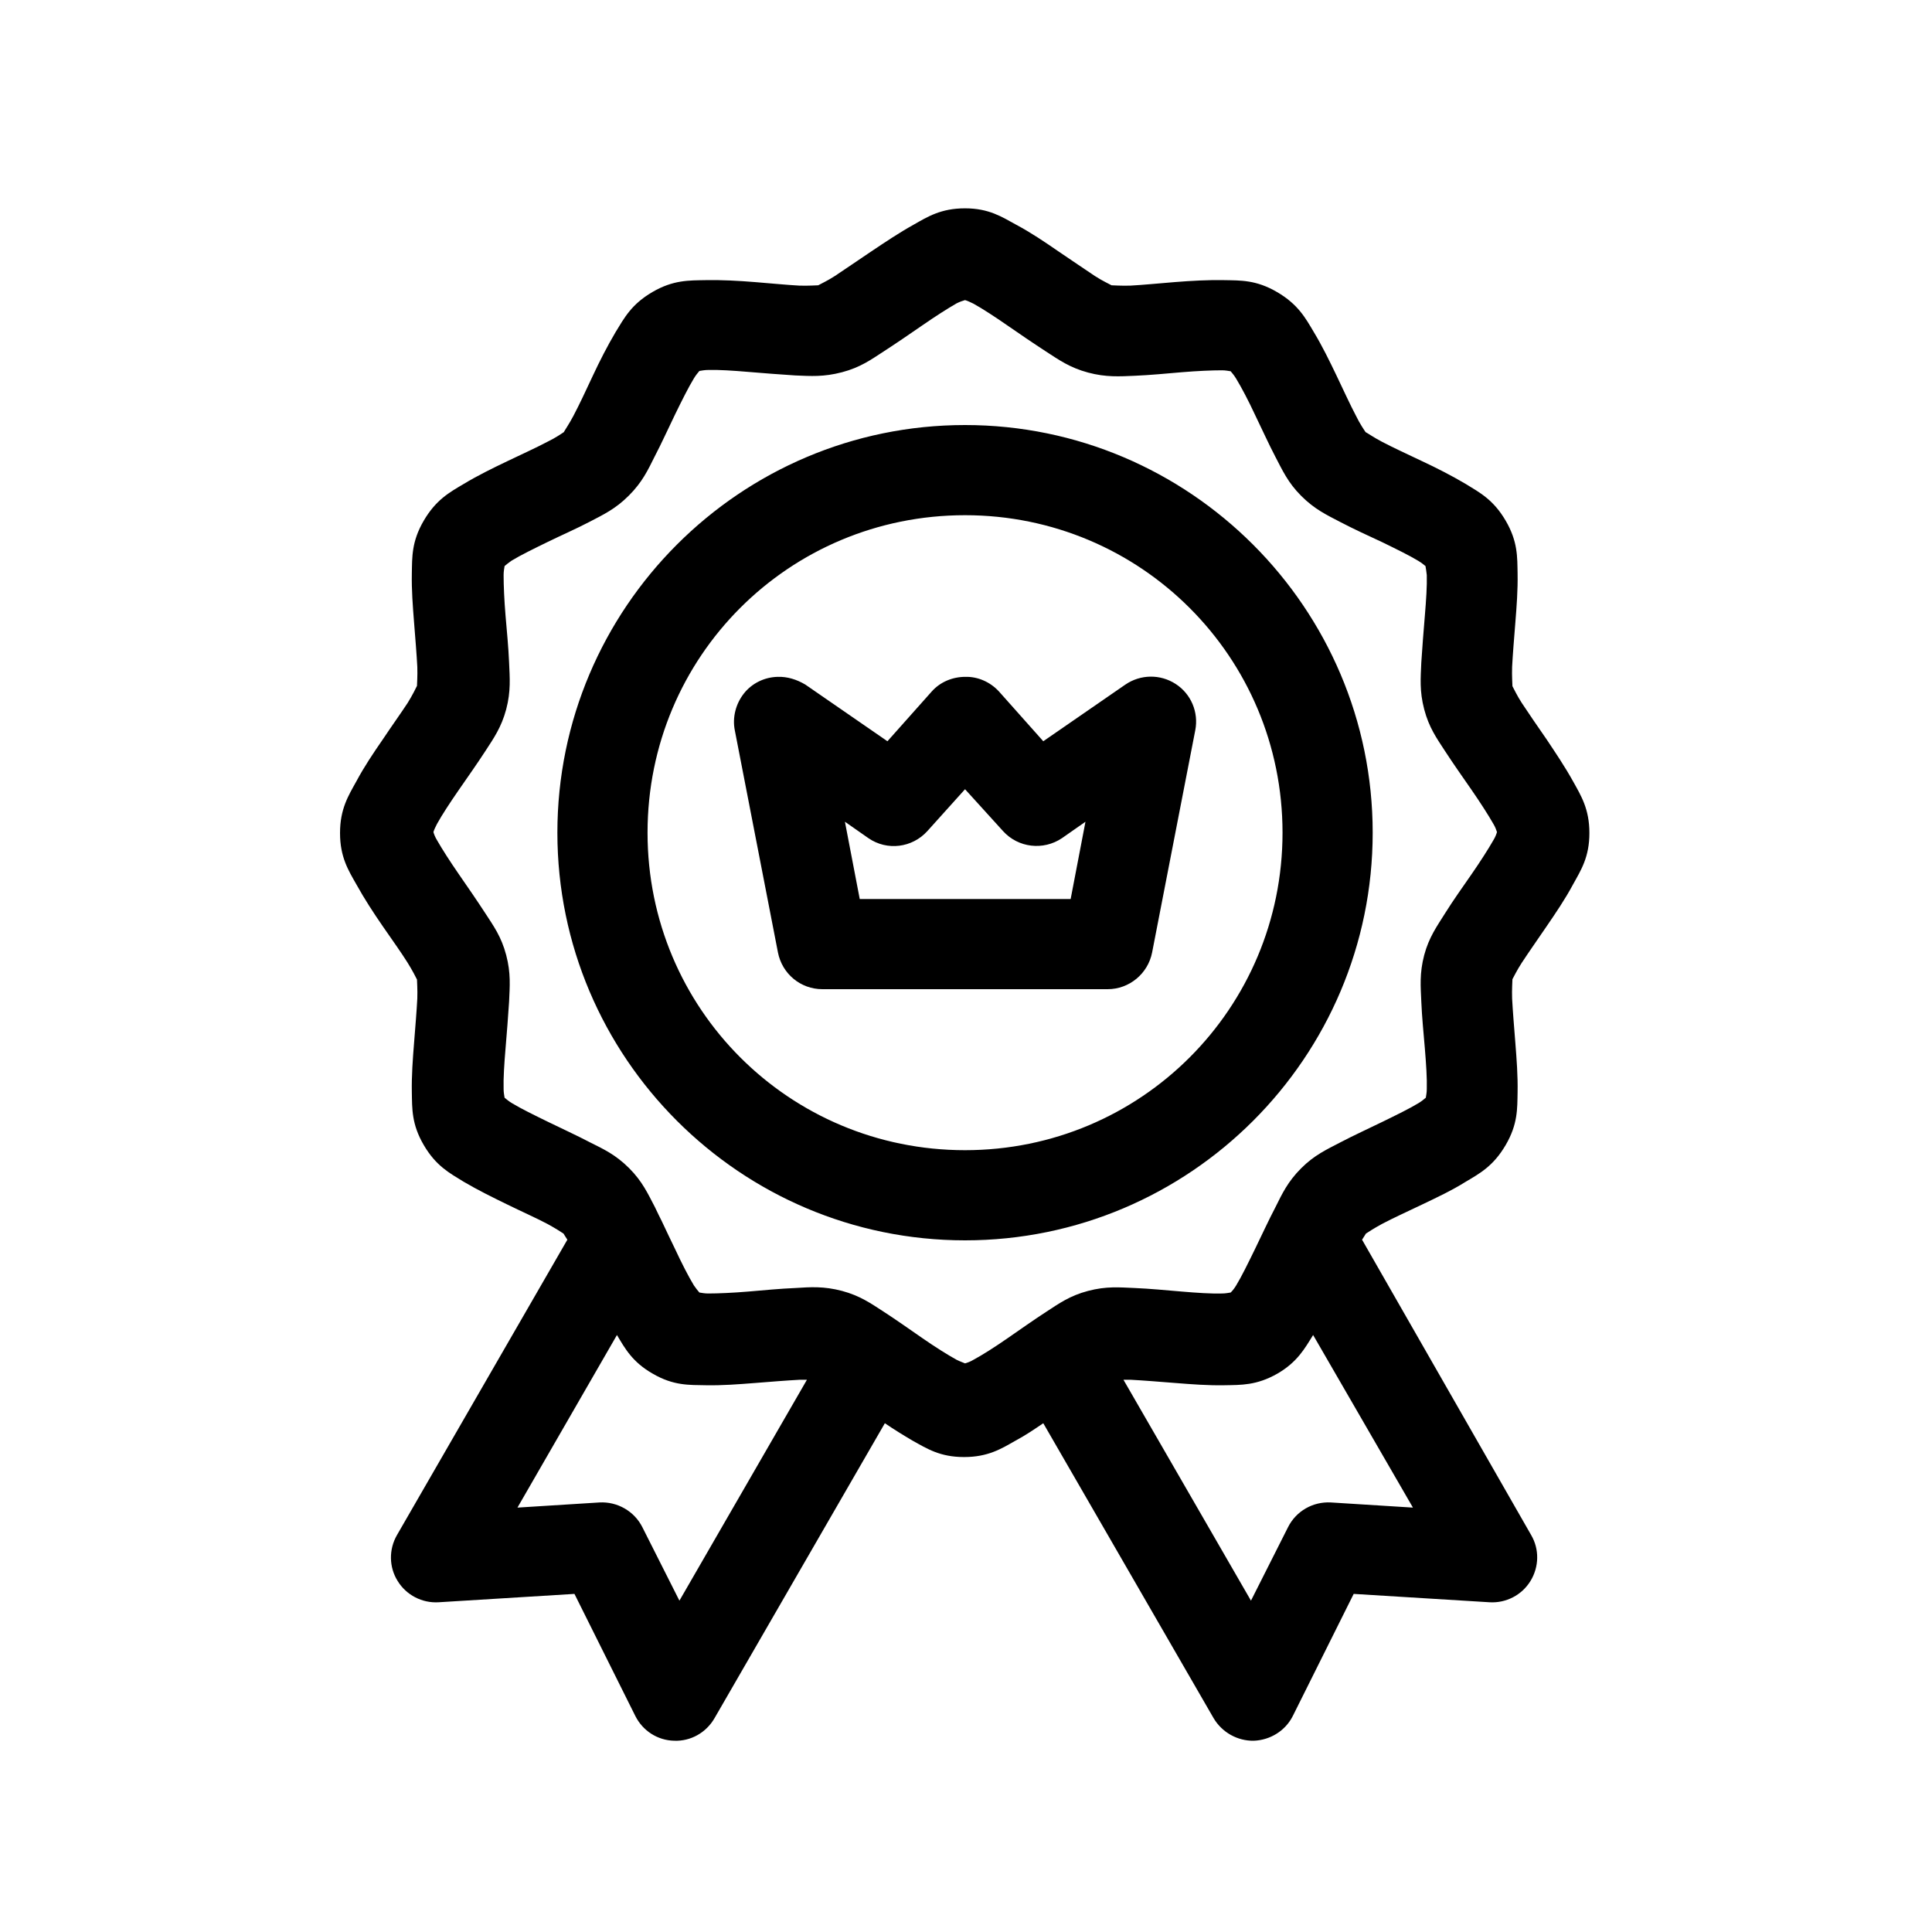 <?xml version="1.0" encoding="utf-8"?>
<!-- Generator: Adobe Illustrator 24.1.0, SVG Export Plug-In . SVG Version: 6.00 Build 0)  -->
<svg version="1.1" id="Capa_1" xmlns="http://www.w3.org/2000/svg" xmlns:xlink="http://www.w3.org/1999/xlink" x="0px" y="0px"
	 viewBox="0 0 600 600" style="enable-background:new 0 0 600 600;" xml:space="preserve">
<path d="M299.7,64.7c-7.5,0-11.6,2.6-16,5.1c-4.5,2.5-8.8,5.4-13,8.2s-8.2,5.6-11.4,7.7c-2.3,1.5-4.5,2.5-5.2,2.9h0
	c-0.6,0-3.1,0.2-5.9,0.1c-3.8-0.2-8.7-0.7-13.8-1.1c-5-0.4-10.2-0.7-15.3-0.6c-5.1,0.1-10-0.1-16.5,3.7c-6.5,3.8-8.7,8-11.4,12.4
	c-2.6,4.4-5,9.1-7.1,13.6s-4.2,9-6,12.4c-1.3,2.5-2.7,4.5-3,5.1c-0.6,0.4-2.6,1.8-5.1,3c-3.4,1.8-7.8,3.8-12.4,6
	c-4.6,2.2-9.3,4.5-13.6,7.1c-4.4,2.6-8.6,4.9-12.4,11.4s-3.6,11.3-3.7,16.4c-0.1,5.1,0.3,10.2,0.7,15.3c0.4,5,0.8,9.9,1,13.7
	c0.1,2.8-0.1,5.2-0.1,5.9c-0.3,0.6-1.4,2.9-2.9,5.3c-2.1,3.2-4.9,7.1-7.7,11.3c-2.9,4.2-5.8,8.5-8.2,13c-2.5,4.5-5.1,8.6-5.1,16.1
	s2.6,11.6,5.1,16c2.5,4.5,5.3,8.8,8.2,13c2.9,4.2,5.7,8.1,7.7,11.3c1.5,2.4,2.6,4.6,2.9,5.2c0,0.7,0.2,3.1,0.1,5.9
	c-0.2,3.8-0.6,8.7-1,13.7c-0.4,5-0.8,10.3-0.7,15.4c0.1,5.1-0.1,9.9,3.7,16.4s8,8.7,12.4,11.4c4.4,2.6,9.1,4.9,13.6,7.1
	s9,4.2,12.4,6c2.4,1.3,4.4,2.6,5,3c0.2,0.3,0.6,1,1.2,1.9l-52.9,91.7c-2.6,4.5-2.5,10,0.2,14.3c2.7,4.4,7.6,6.9,12.7,6.6l42.2-2.6
	l18.9,37.9c2.3,4.6,6.9,7.6,12.1,7.7c5.1,0.2,9.9-2.5,12.5-7l52.9-91.6c2.8,1.9,5.7,3.7,8.6,5.4c4.5,2.5,8.5,5.1,16,5.1
	s11.6-2.6,16-5.1c3-1.6,5.8-3.5,8.6-5.4l52.9,91.6c2.6,4.4,7.4,7.1,12.5,7c5.1-0.2,9.8-3.1,12.1-7.7l18.9-37.9l42.2,2.6
	c5.1,0.3,10-2.2,12.7-6.6c2.7-4.4,2.8-9.9,0.2-14.3L423,385c0.6-0.9,1-1.6,1.2-1.9c0.6-0.4,2.6-1.7,5-3c3.4-1.8,7.8-3.8,12.4-6
	c4.6-2.2,9.3-4.4,13.6-7.1c4.4-2.6,8.6-4.9,12.4-11.4s3.6-11.3,3.7-16.4c0.1-5.1-0.3-10.3-0.7-15.4c-0.4-5-0.8-9.9-1-13.7
	c-0.1-2.8,0.1-5.4,0.1-6c0.4-0.7,1.4-2.8,2.9-5.1c2.1-3.2,4.9-7.2,7.7-11.3s5.8-8.5,8.2-13c2.5-4.5,5.1-8.5,5.1-16
	c0-7.5-2.6-11.6-5.1-16.1c-2.5-4.5-5.4-8.8-8.2-13c-2.9-4.2-5.6-8.1-7.7-11.3c-1.5-2.3-2.5-4.5-2.9-5.2v0c0-0.7-0.2-3.1-0.1-6
	c0.2-3.8,0.6-8.7,1-13.7c0.4-5,0.8-10.2,0.7-15.3c-0.1-5.1,0.1-9.9-3.7-16.4s-8-8.7-12.4-11.4c-4.4-2.6-9.1-5-13.6-7.1
	c-4.6-2.2-9-4.2-12.4-6c-2.5-1.3-4.5-2.7-5.1-3c-0.4-0.6-1.8-2.6-3-5.1c-1.8-3.4-3.8-7.8-6-12.4s-4.5-9.3-7.1-13.6
	c-2.6-4.4-4.9-8.6-11.4-12.4c-6.5-3.8-11.3-3.6-16.4-3.7c-5.1-0.1-10.2,0.2-15.3,0.6c-5,0.4-10,0.9-13.8,1.1
	c-2.8,0.1-5.3-0.1-5.9-0.1h0c-0.7-0.4-2.9-1.4-5.2-2.9c-3.2-2.1-7.2-4.9-11.4-7.7c-4.2-2.9-8.5-5.8-13-8.2
	C311.2,67.4,307.2,64.7,299.7,64.7L299.7,64.7z M299.7,93.2c0.7,0.2,1.6,0.6,2.6,1.1c2.9,1.6,6.7,4.1,10.6,6.8c3.9,2.7,8,5.5,12,8.1
	s7.4,5,13,6.5s9.8,1.2,14.5,1c4.8-0.2,9.9-0.7,14.6-1.1c4.8-0.4,9.3-0.6,12.5-0.6c1.1,0,2,0.2,2.7,0.3c0.5,0.6,1.1,1.3,1.7,2.3
	c1.7,2.8,3.8,6.8,5.8,11.1c2.1,4.3,4.2,9,6.4,13.2s3.9,8,8,12.1c4.2,4.2,7.9,5.9,12.1,8.1c4.2,2.2,8.8,4.3,13.1,6.3
	c4.3,2.1,8.4,4.1,11.2,5.8c1,0.6,1.7,1.2,2.2,1.6c0.1,0.7,0.3,1.7,0.4,2.8c0.1,3.3-0.2,7.8-0.6,12.6c-0.4,4.8-0.8,9.8-1.1,14.5
	c-0.2,4.8-0.6,8.9,0.9,14.6c1.5,5.7,3.9,9,6.5,13s5.5,8.1,8.2,12s5.2,7.8,6.8,10.6c0.6,1,0.9,1.9,1.1,2.5c-0.2,0.7-0.5,1.5-1.1,2.5
	c-1.6,2.8-4.1,6.7-6.8,10.6s-5.7,8.1-8.2,12.1s-5,7.4-6.5,13c-1.5,5.7-1.1,9.8-0.9,14.5c0.2,4.8,0.7,9.7,1.1,14.5
	c0.4,4.8,0.7,9.4,0.6,12.6c0,1.1-0.2,2-0.3,2.7c-0.6,0.5-1.3,1.1-2.3,1.7c-2.8,1.7-6.9,3.7-11.2,5.8c-4.3,2.1-8.9,4.2-13.1,6.4
	c-4.2,2.2-8,3.9-12.1,8c-4.2,4.2-5.9,7.9-8,12.1c-2.2,4.2-4.3,8.8-6.4,13.1c-2.1,4.3-4.1,8.4-5.8,11.2c-0.6,1-1.2,1.7-1.7,2.2
	c-0.7,0.1-1.6,0.3-2.7,0.3c-3.3,0.1-7.8-0.2-12.5-0.6c-4.8-0.4-9.9-0.9-14.6-1.1c-4.8-0.2-8.8-0.6-14.5,0.9c-5.7,1.5-9,3.9-13,6.5
	c-4,2.6-8.1,5.5-12,8.2c-3.9,2.7-7.8,5.2-10.6,6.7c-1,0.6-1.9,0.9-2.6,1.1c-0.7-0.3-1.6-0.6-2.6-1.1c-2.9-1.6-6.7-4-10.6-6.7
	c-3.9-2.7-8-5.6-12-8.2c-4-2.6-7.4-5-13-6.5c-5.7-1.5-9.8-1.2-14.5-0.9c-4.8,0.2-9.9,0.7-14.6,1.1c-4.8,0.4-9.3,0.6-12.5,0.6
	c-1.1,0-2-0.2-2.7-0.3c-0.5-0.6-1.1-1.3-1.7-2.2c-1.7-2.8-3.8-6.9-5.8-11.2c-1.4-2.9-2.8-5.8-4.2-8.8c-0.3-0.6-0.6-1.2-0.9-1.8
	c-0.4-0.8-0.8-1.7-1.2-2.5c-2.2-4.2-3.9-8-8-12.1c-4.2-4.2-7.9-5.9-12.1-8c-4.2-2.2-8.8-4.3-13.1-6.4s-8.4-4.1-11.2-5.8
	c-1-0.6-1.7-1.2-2.3-1.7c-0.1-0.7-0.3-1.6-0.3-2.7c-0.1-3.3,0.2-7.9,0.6-12.6c0.4-4.8,0.8-9.8,1.1-14.5c0.2-4.8,0.6-8.8-0.9-14.5
	c-1.5-5.7-3.9-9-6.5-13s-5.5-8.2-8.2-12.1c-2.7-3.9-5.2-7.8-6.8-10.6c-0.6-1-0.9-1.8-1.1-2.5c0.2-0.7,0.6-1.5,1.1-2.5
	c1.6-2.9,4.1-6.7,6.8-10.6c2.7-3.9,5.6-8,8.2-12s5-7.4,6.5-13c1.5-5.7,1.1-9.8,0.9-14.6c-0.2-4.8-0.7-9.7-1.1-14.5
	c-0.4-4.8-0.6-9.3-0.6-12.6c0-1.2,0.2-2.1,0.3-2.8c0.6-0.5,1.3-1.1,2.2-1.7c2.8-1.7,6.9-3.7,11.2-5.8c4.3-2.1,8.9-4.1,13.1-6.3
	s7.9-3.9,12.1-8.1c4.2-4.2,5.9-7.9,8-12.1c2.2-4.2,4.3-8.9,6.4-13.2s4.1-8.3,5.8-11.1c0.6-1,1.2-1.7,1.7-2.3
	c0.7-0.1,1.6-0.3,2.7-0.3c3.3-0.1,7.8,0.2,12.5,0.6c4.8,0.4,9.9,0.8,14.6,1.1c4.8,0.2,8.8,0.5,14.5-1c5.7-1.5,9-3.9,13-6.5
	s8.1-5.4,12-8.1c3.9-2.7,7.8-5.2,10.6-6.8C298.1,93.7,299,93.4,299.7,93.2L299.7,93.2z M299.7,132c-69.8,0-126.6,56.8-126.6,126.6
	s56.8,126.6,126.6,126.6s126.6-56.8,126.6-126.6S369.4,132,299.7,132z M299.7,160c54.6,0,98.6,44,98.6,98.6s-44,98.6-98.6,98.6
	s-98.6-43.9-98.6-98.6S245,160,299.7,160z M241.5,210.2c-4.1,0.1-8,2-10.5,5.2s-3.6,7.4-2.8,11.4l13.4,69c1.3,6.6,7,11.4,13.8,11.4
	H344c6.7,0,12.5-4.8,13.8-11.4l13.4-69c1.1-5.6-1.3-11.3-6.1-14.4c-4.8-3.1-10.9-3-15.6,0.2L324,230.2l-13.8-15.5
	c-2.7-2.9-6.5-4.6-10.4-4.5c-4,0-7.8,1.6-10.4,4.5l-13.8,15.5l-25.5-17.6C247.4,211,244.5,210.1,241.5,210.2L241.5,210.2z
	 M299.7,245.1l11.8,13c4.7,5.2,12.5,6.1,18.3,2.2l7.3-5.1l-4.6,24h-65.5l-4.6-24l7.3,5.1c5.8,4,13.6,3,18.3-2.2L299.7,245.1z
	 M191.6,414.6c2.5,4.2,4.8,8.4,11.1,12c6.5,3.8,11.4,3.5,16.5,3.6c5.1,0.1,10.2-0.3,15.3-0.7c5-0.4,10-0.8,13.8-1c0.8,0,1.6,0,2.3,0
	l-39.6,68.6l-11.5-22.8c-2.5-5-7.8-8-13.3-7.7l-25.5,1.6L191.6,414.6z M407.8,414.6l31,53.6l-25.5-1.6c-5.6-0.3-10.8,2.7-13.3,7.7
	l-11.5,22.8l-39.6-68.6c0.7,0,1.5,0,2.3,0c3.8,0.2,8.7,0.6,13.8,1c5,0.4,10.2,0.8,15.3,0.7c5.1-0.1,9.9,0.1,16.4-3.6
	C402.9,423,405.2,418.8,407.8,414.6L407.8,414.6z"/>
</svg>
